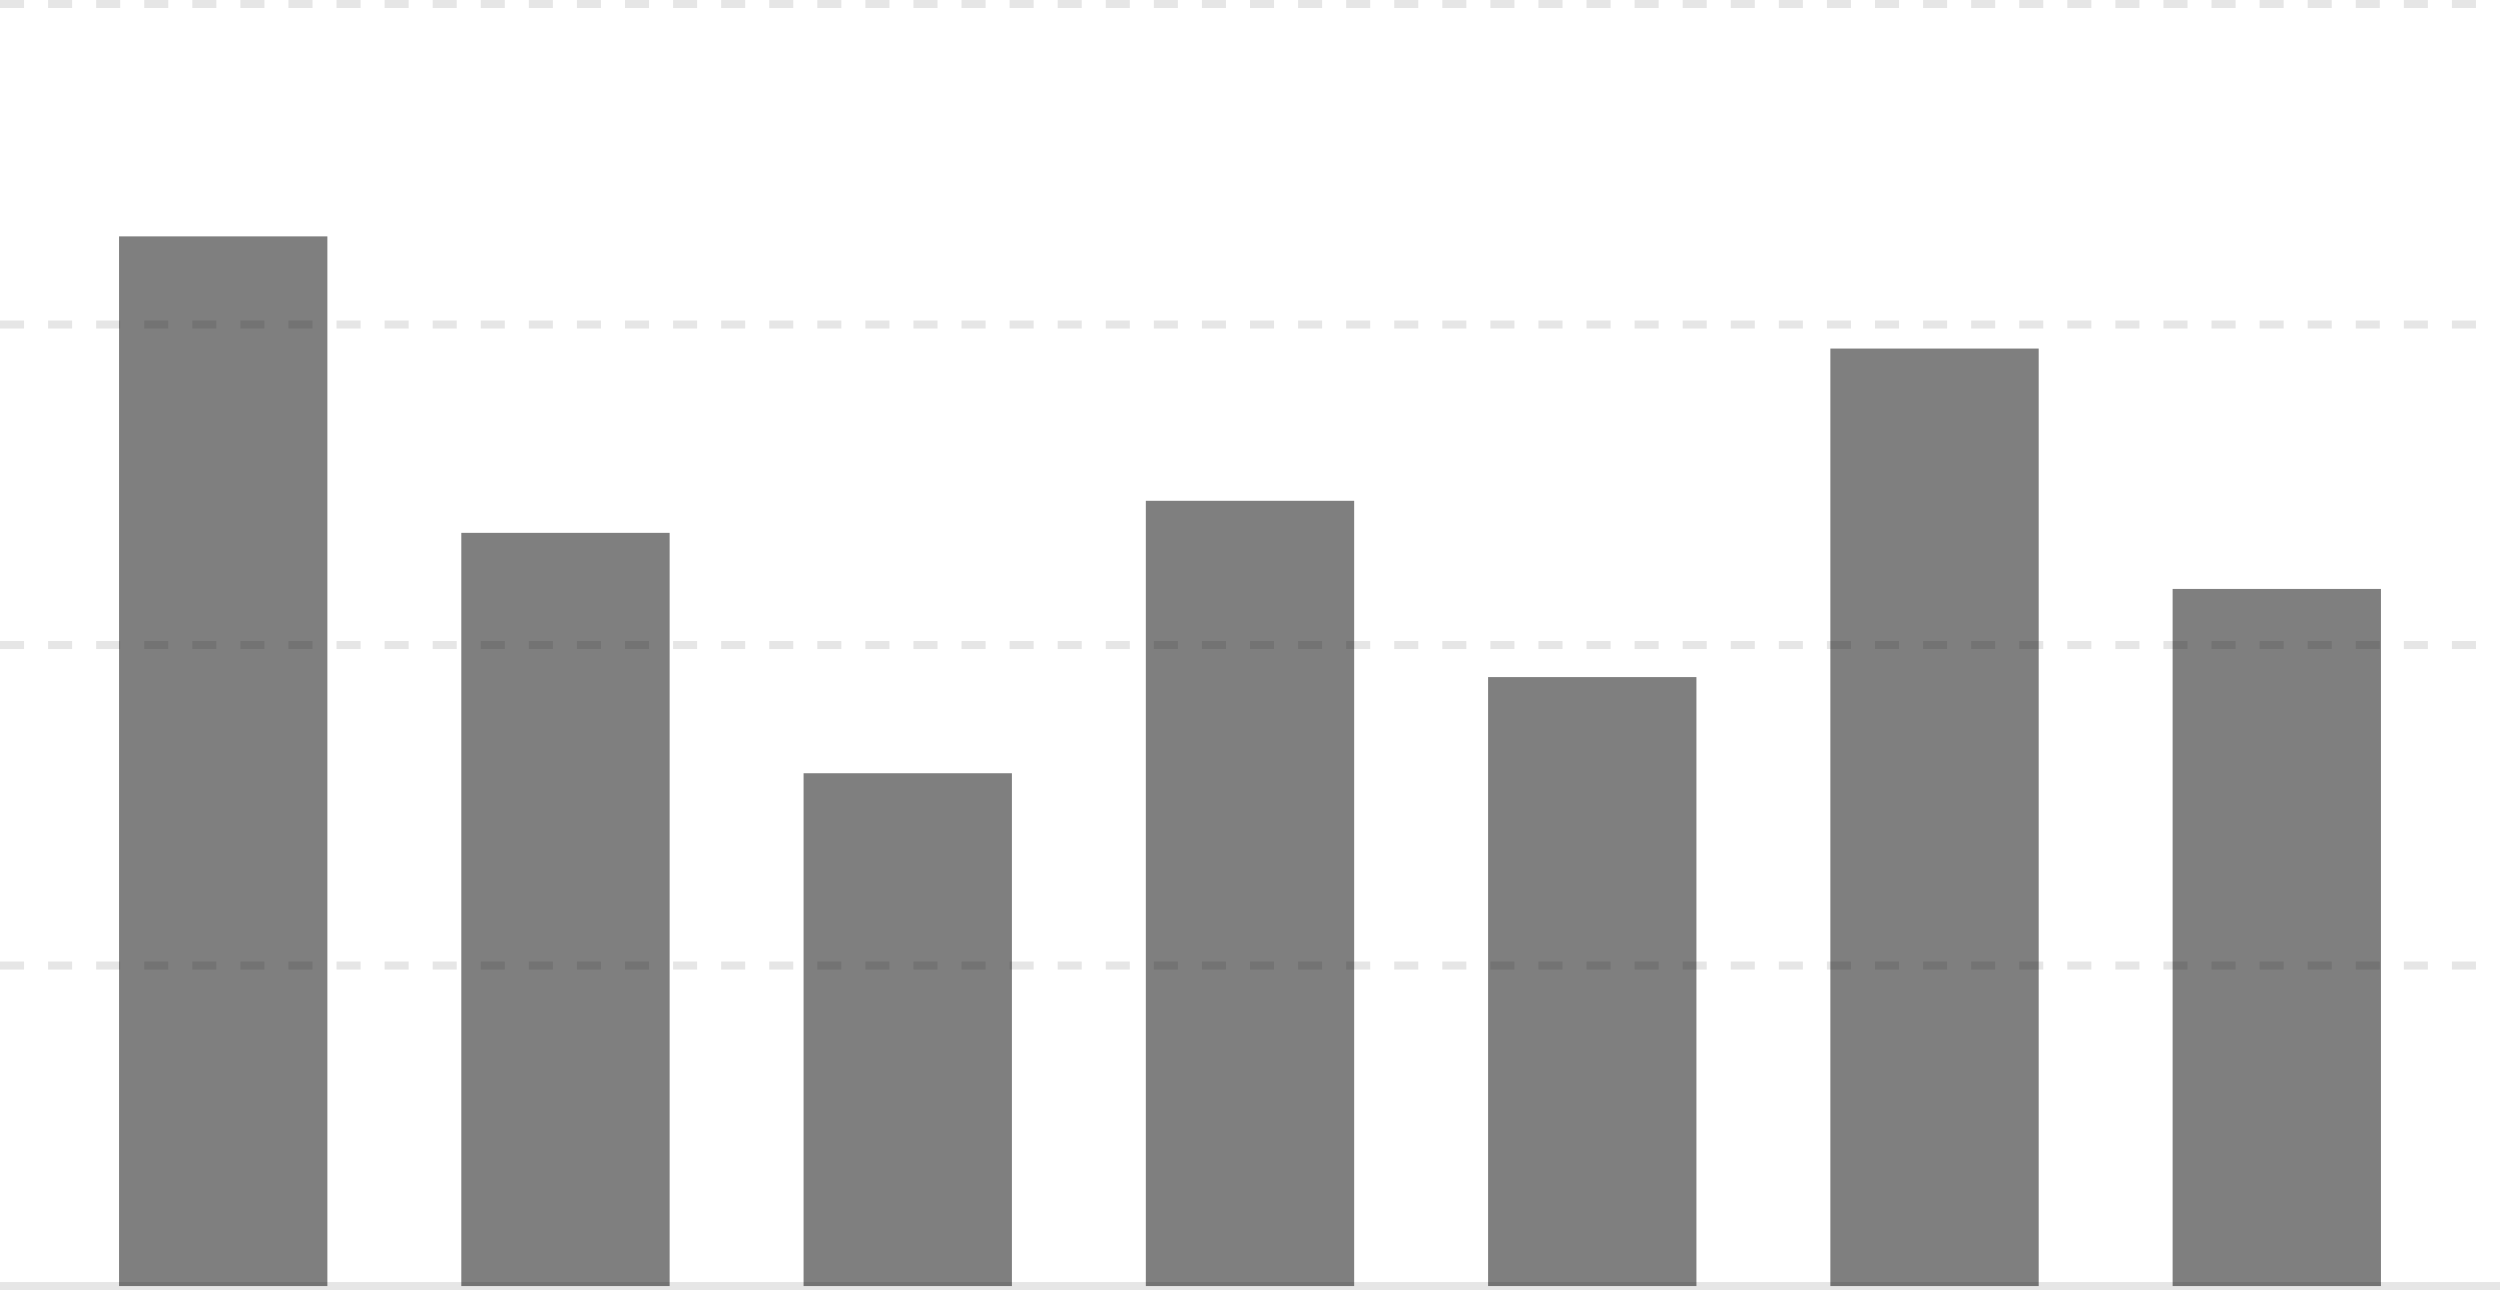 <svg width="312" height="161" viewBox="0 0 312 161" fill="none" xmlns="http://www.w3.org/2000/svg">
<path d="M0 0.5H312" stroke="black" stroke-opacity="0.1" stroke-dasharray="3 3"/>
<path d="M0 40.5H312" stroke="black" stroke-opacity="0.1" stroke-dasharray="3 3"/>
<path d="M0 80.5H312" stroke="black" stroke-opacity="0.1" stroke-dasharray="3 3"/>
<path d="M0 120.5H312" stroke="black" stroke-opacity="0.1" stroke-dasharray="3 3"/>
<path d="M0 160.5H312" stroke="black" stroke-opacity="0.1"/>
<rect x="14.857" y="29.5" width="26" height="131" fill="black" fill-opacity="0.5"/>
<rect x="57.571" y="66.5" width="26" height="94" fill="black" fill-opacity="0.5"/>
<rect x="100.286" y="96.5" width="26" height="64" fill="black" fill-opacity="0.5"/>
<rect x="143" y="62.5" width="26" height="98" fill="black" fill-opacity="0.5"/>
<rect x="185.714" y="84.5" width="26" height="76" fill="black" fill-opacity="0.5"/>
<rect x="228.429" y="43.5" width="26" height="117" fill="black" fill-opacity="0.5"/>
<rect x="271.143" y="73.5" width="26" height="87" fill="black" fill-opacity="0.5"/>
</svg>
